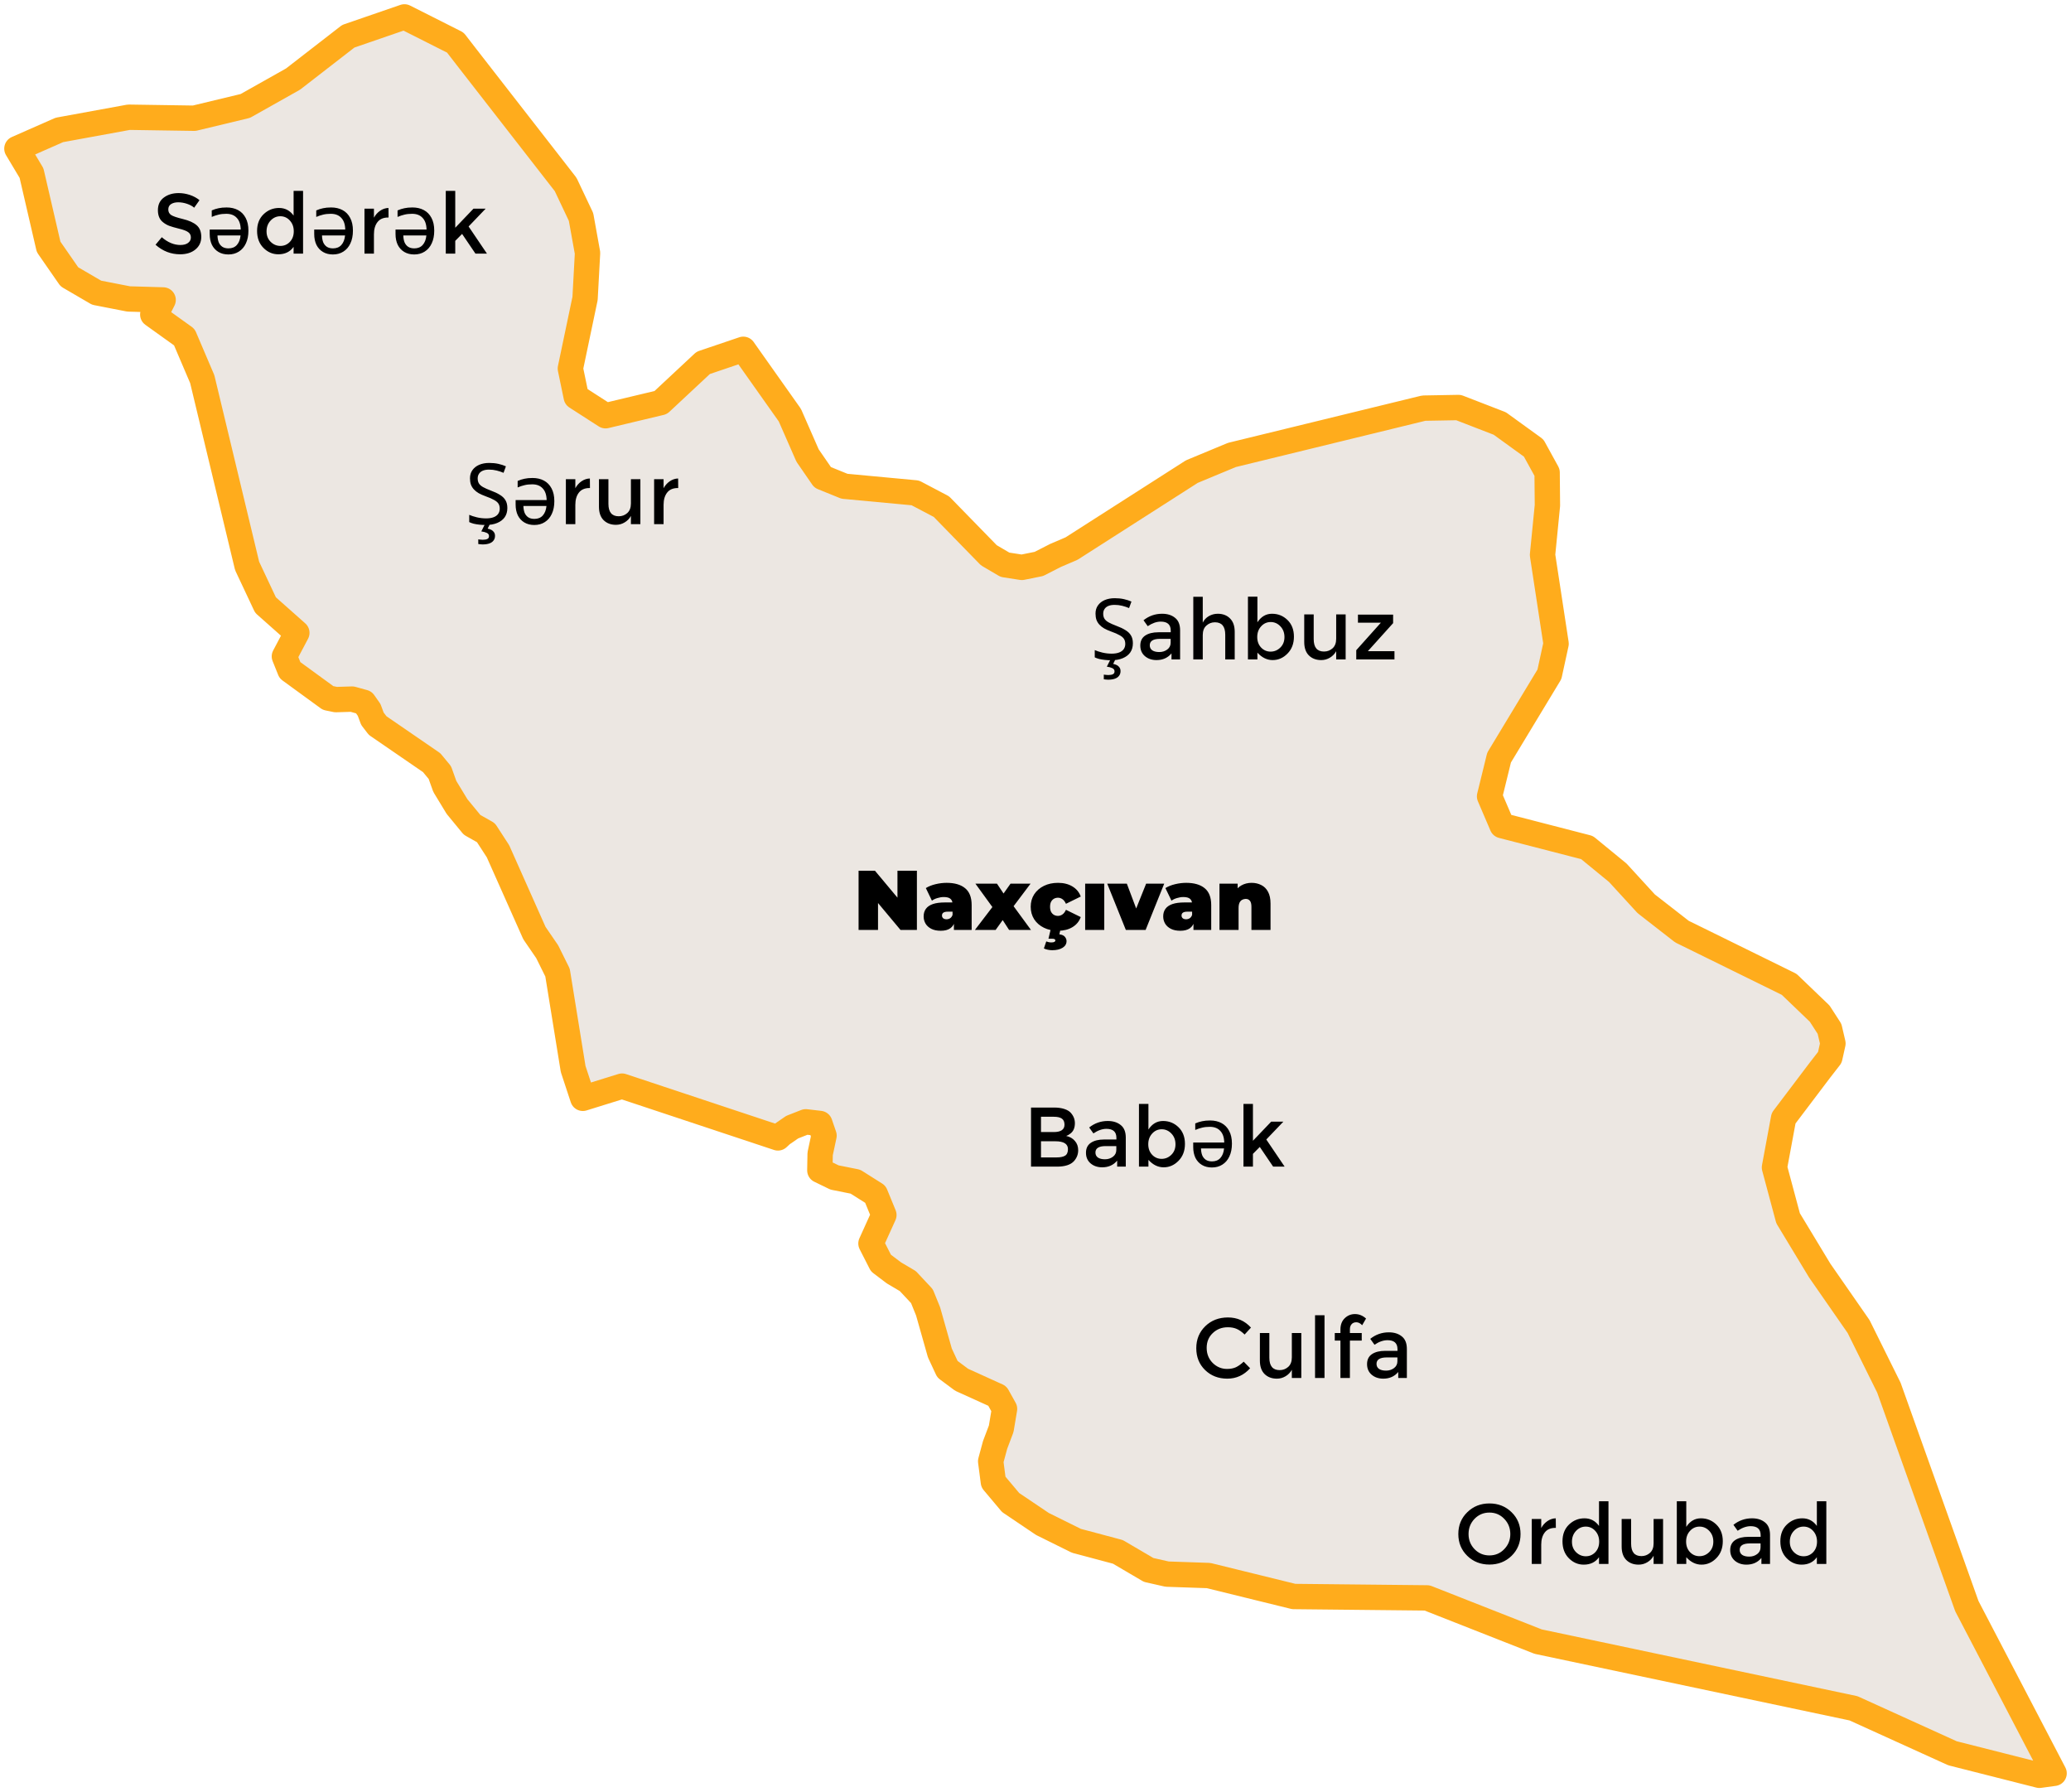 <svg width="245" height="212" viewBox="0 0 245 212" fill="none" xmlns="http://www.w3.org/2000/svg">
<path d="M55.186 6.743L66.917 21.821L68.737 25.666L69.505 29.926L69.213 35.303L67.475 43.592L68.17 46.944L71.638 49.176L78.161 47.62L83.193 42.924L87.932 41.319L89.036 42.882L93.441 49.108L95.536 53.884L97.32 56.472L99.899 57.519L108.279 58.302L111.372 59.931L116.963 65.664L116.989 65.687L118.892 66.805L120.886 67.114L122.899 66.708L124.875 65.699L126.76 64.893L140.995 55.786L145.734 53.816L167.442 48.519L168.433 48.278L172.54 48.205L177.425 50.096L181.432 52.995L183.024 55.892L183.06 59.787L182.483 65.631V65.654L184.085 76.145L183.298 79.761L177.342 89.615L176.217 94.2L177.233 96.572L177.699 97.661L187.745 100.256L191.385 103.238L194.751 106.911L198.979 110.202L201.561 111.47L211.659 116.437L215.273 119.905L216.434 121.704L216.836 123.429L216.47 125.08L215.271 126.624L210.999 132.274L209.92 138.097L211.53 144.104L215.271 150.292L219.872 156.916L223.459 164.151L232.68 189.99L243 209.762L241.263 210L230.98 207.393L219.27 202.074L181.961 194.184L177.887 192.581L168.823 189.014L153.051 188.849L142.97 186.369L138.066 186.2L136.724 185.896L135.888 185.709L132.248 183.571L129.459 182.826L127.343 182.263L123.319 180.269L119.558 177.734L117.517 175.306L117.197 172.854L117.72 170.919L118.443 169.007L118.836 166.655L117.985 165.127L113.758 163.21L112.083 161.963L111.187 160.04L109.796 155.129L109.064 153.324L107.398 151.541L105.752 150.568L104.216 149.406L103.036 147.091L104.563 143.72L103.557 141.268L101.196 139.778L98.726 139.283L96.988 138.439L97.024 136.482L97.482 134.33L96.988 132.894L95.324 132.699L93.714 133.33L92.488 134.177L92.03 134.601L73.587 128.477L68.948 129.919L67.805 126.454L65.958 115.049L64.732 112.576L63.222 110.374L62.155 107.979L58.914 100.699L57.487 98.498L55.849 97.573L54.065 95.405L52.62 93.024L52.035 91.388L51.065 90.214L50.983 90.159L44.678 85.829L44.056 85.02L43.672 83.978L43.04 83.078L41.658 82.696L39.737 82.755L38.813 82.566L34.302 79.28L33.643 77.644L35.116 74.858L31.411 71.571L29.234 66.944L23.927 44.85L21.806 39.881L18.073 37.205L18.768 36.529L19.299 35.48L15.219 35.362L11.432 34.624L10.744 34.223L8.211 32.745L7.741 32.069L5.75 29.2L3.729 20.475L2 17.582L7.023 15.369L15.239 13.867L22.979 13.985L29.018 12.533L33.631 9.937L34.672 9.35L41.205 4.287L47.846 2L53.866 5.036L55.186 6.743Z" fill="#ECE7E2" stroke="#FFAC1C" stroke-width="3" stroke-linejoin="round"/>
<path d="M101.57 110V103H103.51L107.07 107.26H106.17V103H108.47V110H106.53L102.97 105.74H103.87V110H101.57ZM112.847 110V109.03L112.687 108.77V106.93C112.687 106.663 112.604 106.46 112.437 106.32C112.277 106.18 112.014 106.11 111.647 106.11C111.4 106.11 111.15 106.15 110.897 106.23C110.644 106.303 110.427 106.407 110.247 106.54L109.527 105.05C109.847 104.85 110.23 104.697 110.677 104.59C111.124 104.483 111.56 104.43 111.987 104.43C112.927 104.43 113.654 104.64 114.167 105.06C114.687 105.48 114.947 106.147 114.947 107.06V110H112.847ZM111.297 110.1C110.85 110.1 110.477 110.023 110.177 109.87C109.877 109.717 109.65 109.513 109.497 109.26C109.344 109 109.267 108.713 109.267 108.4C109.267 108.047 109.357 107.747 109.537 107.5C109.717 107.253 109.99 107.067 110.357 106.94C110.73 106.813 111.2 106.75 111.767 106.75H112.907V107.84H112.127C111.887 107.84 111.71 107.88 111.597 107.96C111.49 108.033 111.437 108.147 111.437 108.3C111.437 108.427 111.484 108.533 111.577 108.62C111.677 108.7 111.81 108.74 111.977 108.74C112.13 108.74 112.27 108.7 112.397 108.62C112.53 108.533 112.627 108.4 112.687 108.22L112.977 108.89C112.89 109.297 112.707 109.6 112.427 109.8C112.147 110 111.77 110.1 111.297 110.1ZM115.334 110L117.914 106.62L117.854 107.92L115.394 104.53H117.944L119.154 106.34L118.214 106.41L119.544 104.53H121.914L119.444 107.81V106.56L121.964 110H119.374L118.124 108.07L119.074 108.2L117.784 110H115.334ZM125.163 110.1C124.536 110.1 123.979 109.98 123.493 109.74C123.006 109.5 122.623 109.167 122.343 108.74C122.069 108.307 121.933 107.813 121.933 107.26C121.933 106.707 122.069 106.217 122.343 105.79C122.623 105.363 123.006 105.03 123.493 104.79C123.979 104.55 124.536 104.43 125.163 104.43C125.829 104.43 126.399 104.573 126.873 104.86C127.346 105.147 127.673 105.543 127.853 106.05L126.103 106.91C125.989 106.657 125.849 106.473 125.683 106.36C125.523 106.247 125.346 106.19 125.153 106.19C124.986 106.19 124.829 106.23 124.683 106.31C124.543 106.39 124.429 106.51 124.343 106.67C124.263 106.823 124.223 107.02 124.223 107.26C124.223 107.5 124.263 107.7 124.343 107.86C124.429 108.02 124.543 108.14 124.683 108.22C124.829 108.3 124.986 108.34 125.153 108.34C125.346 108.34 125.523 108.283 125.683 108.17C125.849 108.057 125.989 107.873 126.103 107.62L127.853 108.48C127.673 108.987 127.346 109.383 126.873 109.67C126.399 109.957 125.829 110.1 125.163 110.1ZM124.473 112.4C124.306 112.4 124.129 112.38 123.943 112.34C123.756 112.3 123.606 112.25 123.493 112.19L123.773 111.36C123.846 111.387 123.933 111.413 124.033 111.44C124.139 111.467 124.253 111.48 124.373 111.48C124.546 111.48 124.669 111.457 124.743 111.41C124.816 111.363 124.853 111.307 124.853 111.24C124.853 111.18 124.819 111.13 124.753 111.09C124.693 111.057 124.589 111.04 124.443 111.04H124.033L124.303 109.9H125.463L125.323 110.52C125.636 110.56 125.856 110.66 125.983 110.82C126.109 110.98 126.173 111.147 126.173 111.32C126.173 111.653 126.016 111.917 125.703 112.11C125.396 112.303 124.986 112.4 124.473 112.4ZM128.375 110V104.53H130.635V110H128.375ZM133.187 110L130.987 104.53H133.307L134.977 108.97H133.807L135.587 104.53H137.727L135.527 110H133.187ZM141.187 110V109.03L141.027 108.77V106.93C141.027 106.663 140.944 106.46 140.777 106.32C140.617 106.18 140.354 106.11 139.987 106.11C139.74 106.11 139.49 106.15 139.237 106.23C138.984 106.303 138.767 106.407 138.587 106.54L137.867 105.05C138.187 104.85 138.57 104.697 139.017 104.59C139.464 104.483 139.9 104.43 140.327 104.43C141.267 104.43 141.994 104.64 142.507 105.06C143.027 105.48 143.287 106.147 143.287 107.06V110H141.187ZM139.637 110.1C139.19 110.1 138.817 110.023 138.517 109.87C138.217 109.717 137.99 109.513 137.837 109.26C137.684 109 137.607 108.713 137.607 108.4C137.607 108.047 137.697 107.747 137.877 107.5C138.057 107.253 138.33 107.067 138.697 106.94C139.07 106.813 139.54 106.75 140.107 106.75H141.247V107.84H140.467C140.227 107.84 140.05 107.88 139.937 107.96C139.83 108.033 139.777 108.147 139.777 108.3C139.777 108.427 139.824 108.533 139.917 108.62C140.017 108.7 140.15 108.74 140.317 108.74C140.47 108.74 140.61 108.7 140.737 108.62C140.87 108.533 140.967 108.4 141.027 108.22L141.317 108.89C141.23 109.297 141.047 109.6 140.767 109.8C140.487 110 140.11 110.1 139.637 110.1ZM148.064 104.43C148.484 104.43 148.864 104.517 149.204 104.69C149.544 104.857 149.81 105.12 150.004 105.48C150.204 105.84 150.304 106.307 150.304 106.88V110H148.044V107.27C148.044 106.93 147.984 106.69 147.864 106.55C147.744 106.403 147.58 106.33 147.374 106.33C147.22 106.33 147.077 106.367 146.944 106.44C146.817 106.507 146.714 106.62 146.634 106.78C146.56 106.94 146.524 107.157 146.524 107.43V110H144.264V104.53H146.414V106.13L145.984 105.67C146.197 105.257 146.484 104.947 146.844 104.74C147.21 104.533 147.617 104.43 148.064 104.43Z" fill="black"/>
<path d="M125.03 138H121.97V131.01H124.69C125.163 131.01 125.57 131.067 125.91 131.18C126.257 131.293 126.513 131.447 126.68 131.64C127 132 127.16 132.407 127.16 132.86C127.16 133.407 126.987 133.813 126.64 134.08C126.513 134.173 126.427 134.233 126.38 134.26C126.333 134.28 126.25 134.317 126.13 134.37C126.563 134.463 126.907 134.66 127.16 134.96C127.42 135.253 127.55 135.62 127.55 136.06C127.55 136.547 127.383 136.977 127.05 137.35C126.657 137.783 125.983 138 125.03 138ZM123.15 133.91H124.65C125.503 133.91 125.93 133.62 125.93 133.04C125.93 132.707 125.827 132.467 125.62 132.32C125.413 132.173 125.093 132.1 124.66 132.1H123.15V133.91ZM123.15 136.91H125C125.433 136.91 125.763 136.843 125.99 136.71C126.223 136.57 126.34 136.31 126.34 135.93C126.34 135.31 125.843 135 124.85 135H123.15V136.91ZM133.181 138H132.161V137.29C131.721 137.817 131.131 138.08 130.391 138.08C129.837 138.08 129.377 137.923 129.011 137.61C128.651 137.297 128.471 136.88 128.471 136.36C128.471 135.833 128.664 135.44 129.051 135.18C129.437 134.92 129.961 134.79 130.621 134.79H132.071V134.59C132.071 133.883 131.677 133.53 130.891 133.53C130.397 133.53 129.884 133.71 129.351 134.07L128.851 133.37C129.497 132.857 130.231 132.6 131.051 132.6C131.677 132.6 132.187 132.76 132.581 133.08C132.981 133.393 133.181 133.89 133.181 134.57V138ZM132.061 136.02V135.57H130.801C129.994 135.57 129.591 135.823 129.591 136.33C129.591 136.59 129.691 136.79 129.891 136.93C130.091 137.063 130.367 137.13 130.721 137.13C131.081 137.13 131.394 137.03 131.661 136.83C131.927 136.63 132.061 136.36 132.061 136.02ZM137.59 132.6C138.303 132.6 138.913 132.847 139.42 133.34C139.926 133.833 140.18 134.49 140.18 135.31C140.18 136.13 139.926 136.797 139.42 137.31C138.92 137.823 138.333 138.08 137.66 138.08C136.993 138.08 136.393 137.787 135.86 137.2V138H134.74V130.58H135.86V133.61C136.3 132.937 136.876 132.6 137.59 132.6ZM135.84 135.35C135.84 135.857 135.993 136.273 136.3 136.6C136.606 136.92 136.98 137.08 137.42 137.08C137.86 137.08 138.243 136.92 138.57 136.6C138.896 136.28 139.06 135.867 139.06 135.36C139.06 134.847 138.9 134.423 138.58 134.09C138.26 133.75 137.876 133.58 137.43 133.58C136.983 133.58 136.606 133.75 136.3 134.09C135.993 134.423 135.84 134.843 135.84 135.35ZM143.158 132.54C143.672 132.54 144.122 132.643 144.508 132.85C144.895 133.057 145.195 133.363 145.408 133.77C145.628 134.177 145.738 134.68 145.738 135.28C145.738 135.867 145.638 136.37 145.438 136.79C145.245 137.21 144.968 137.533 144.608 137.76C144.255 137.987 143.842 138.1 143.368 138.1C142.915 138.1 142.522 138 142.188 137.8C141.855 137.6 141.598 137.32 141.418 136.96C141.245 136.593 141.158 136.167 141.158 135.68V135.15H144.828C144.815 134.543 144.658 134.083 144.358 133.77C144.065 133.45 143.652 133.29 143.118 133.29C142.778 133.29 142.475 133.323 142.208 133.39C141.948 133.45 141.678 133.54 141.398 133.66V132.89C141.672 132.77 141.942 132.683 142.208 132.63C142.475 132.57 142.792 132.54 143.158 132.54ZM142.078 135.85C142.085 136.15 142.132 136.417 142.218 136.65C142.312 136.877 142.455 137.057 142.648 137.19C142.842 137.317 143.085 137.38 143.378 137.38C143.798 137.38 144.128 137.247 144.368 136.98C144.615 136.707 144.762 136.33 144.808 135.85H142.078ZM148.223 138H147.103V130.58H148.223V134.94L150.383 132.68H151.823L149.803 134.79L151.973 138H150.613L149.033 135.67L148.223 136.49V138Z" fill="black"/>
<path d="M145.16 161.93C145.567 161.93 145.917 161.863 146.21 161.73C146.503 161.59 146.81 161.37 147.13 161.07L147.89 161.85C147.15 162.67 146.25 163.08 145.19 163.08C144.137 163.08 143.26 162.74 142.56 162.06C141.867 161.38 141.52 160.52 141.52 159.48C141.52 158.44 141.873 157.573 142.58 156.88C143.293 156.187 144.19 155.84 145.27 155.84C146.357 155.84 147.263 156.24 147.99 157.04L147.24 157.86C146.907 157.54 146.59 157.317 146.29 157.19C145.997 157.063 145.65 157 145.25 157C144.543 157 143.95 157.23 143.47 157.69C142.99 158.143 142.75 158.727 142.75 159.44C142.75 160.147 142.987 160.74 143.46 161.22C143.94 161.693 144.507 161.93 145.16 161.93ZM152.825 160.56V157.68H153.945V163H152.825V162.03C152.645 162.357 152.395 162.613 152.075 162.8C151.762 162.987 151.422 163.08 151.055 163.08C150.455 163.08 149.968 162.897 149.595 162.53C149.228 162.163 149.045 161.633 149.045 160.94V157.68H150.165V160.6C150.165 161.58 150.572 162.07 151.385 162.07C151.772 162.07 152.108 161.943 152.395 161.69C152.682 161.43 152.825 161.053 152.825 160.56ZM156.69 163H155.57V155.58H156.69V163ZM159.694 157.24V157.68H161.094V158.58H159.694V163H158.574V158.58H157.904V157.68H158.574V157.27C158.574 156.71 158.741 156.267 159.074 155.94C159.414 155.607 159.821 155.44 160.294 155.44C160.774 155.44 161.211 155.617 161.604 155.97L161.144 156.76C160.924 156.527 160.694 156.41 160.454 156.41C160.214 156.41 160.027 156.487 159.894 156.64C159.761 156.787 159.694 156.987 159.694 157.24ZM166.433 163H165.413V162.29C164.973 162.817 164.383 163.08 163.643 163.08C163.089 163.08 162.629 162.923 162.263 162.61C161.903 162.297 161.723 161.88 161.723 161.36C161.723 160.833 161.916 160.44 162.303 160.18C162.689 159.92 163.213 159.79 163.873 159.79H165.323V159.59C165.323 158.883 164.929 158.53 164.143 158.53C163.649 158.53 163.136 158.71 162.603 159.07L162.103 158.37C162.749 157.857 163.483 157.6 164.303 157.6C164.929 157.6 165.439 157.76 165.833 158.08C166.233 158.393 166.433 158.89 166.433 159.57V163ZM165.313 161.02V160.57H164.053C163.246 160.57 162.843 160.823 162.843 161.33C162.843 161.59 162.943 161.79 163.143 161.93C163.343 162.063 163.619 162.13 163.973 162.13C164.333 162.13 164.646 162.03 164.913 161.83C165.179 161.63 165.313 161.36 165.313 161.02Z" fill="black"/>
<path d="M177.95 179.66C177.477 179.167 176.893 178.92 176.2 178.92C175.507 178.92 174.92 179.167 174.44 179.66C173.967 180.153 173.73 180.753 173.73 181.46C173.73 182.16 173.967 182.757 174.44 183.25C174.92 183.743 175.507 183.99 176.2 183.99C176.893 183.99 177.477 183.743 177.95 183.25C178.43 182.757 178.67 182.16 178.67 181.46C178.67 180.753 178.43 180.153 177.95 179.66ZM178.82 184.04C178.113 184.727 177.24 185.07 176.2 185.07C175.16 185.07 174.287 184.727 173.58 184.04C172.873 183.347 172.52 182.487 172.52 181.46C172.52 180.427 172.873 179.567 173.58 178.88C174.287 178.187 175.16 177.84 176.2 177.84C177.24 177.84 178.113 178.187 178.82 178.88C179.527 179.567 179.88 180.427 179.88 181.46C179.88 182.487 179.527 183.347 178.82 184.04ZM183.998 180.73C183.445 180.73 183.028 180.91 182.748 181.27C182.468 181.63 182.328 182.113 182.328 182.72V185H181.208V179.68H182.328V180.75C182.508 180.417 182.752 180.143 183.058 179.93C183.372 179.717 183.702 179.607 184.048 179.6L184.058 180.73C184.038 180.73 184.018 180.73 183.998 180.73ZM187.353 185.08C186.68 185.08 186.093 184.827 185.593 184.32C185.093 183.813 184.843 183.147 184.843 182.32C184.843 181.493 185.1 180.833 185.613 180.34C186.126 179.847 186.736 179.6 187.443 179.6C188.156 179.6 188.73 179.9 189.163 180.5V177.58H190.283V185H189.163V184.2C188.75 184.787 188.146 185.08 187.353 185.08ZM185.963 182.37C185.963 182.877 186.126 183.29 186.453 183.61C186.78 183.93 187.163 184.09 187.603 184.09C188.043 184.09 188.416 183.93 188.723 183.61C189.03 183.283 189.183 182.867 189.183 182.36C189.183 181.853 189.03 181.43 188.723 181.09C188.416 180.75 188.04 180.58 187.593 180.58C187.146 180.58 186.763 180.75 186.443 181.09C186.123 181.43 185.963 181.857 185.963 182.37ZM195.622 182.56V179.68H196.742V185H195.622V184.03C195.442 184.357 195.192 184.613 194.872 184.8C194.558 184.987 194.218 185.08 193.852 185.08C193.252 185.08 192.765 184.897 192.392 184.53C192.025 184.163 191.842 183.633 191.842 182.94V179.68H192.962V182.6C192.962 183.58 193.368 184.07 194.182 184.07C194.568 184.07 194.905 183.943 195.192 183.69C195.478 183.43 195.622 183.053 195.622 182.56ZM201.217 179.6C201.93 179.6 202.54 179.847 203.047 180.34C203.553 180.833 203.807 181.49 203.807 182.31C203.807 183.13 203.553 183.797 203.047 184.31C202.547 184.823 201.96 185.08 201.287 185.08C200.62 185.08 200.02 184.787 199.487 184.2V185H198.367V177.58H199.487V180.61C199.927 179.937 200.503 179.6 201.217 179.6ZM199.467 182.35C199.467 182.857 199.62 183.273 199.927 183.6C200.233 183.92 200.607 184.08 201.047 184.08C201.487 184.08 201.87 183.92 202.197 183.6C202.523 183.28 202.687 182.867 202.687 182.36C202.687 181.847 202.527 181.423 202.207 181.09C201.887 180.75 201.503 180.58 201.057 180.58C200.61 180.58 200.233 180.75 199.927 181.09C199.62 181.423 199.467 181.843 199.467 182.35ZM209.395 185H208.375V184.29C207.935 184.817 207.345 185.08 206.605 185.08C206.052 185.08 205.592 184.923 205.225 184.61C204.865 184.297 204.685 183.88 204.685 183.36C204.685 182.833 204.879 182.44 205.265 182.18C205.652 181.92 206.175 181.79 206.835 181.79H208.285V181.59C208.285 180.883 207.892 180.53 207.105 180.53C206.612 180.53 206.099 180.71 205.565 181.07L205.065 180.37C205.712 179.857 206.445 179.6 207.265 179.6C207.892 179.6 208.402 179.76 208.795 180.08C209.195 180.393 209.395 180.89 209.395 181.57V185ZM208.275 183.02V182.57H207.015C206.209 182.57 205.805 182.823 205.805 183.33C205.805 183.59 205.905 183.79 206.105 183.93C206.305 184.063 206.582 184.13 206.935 184.13C207.295 184.13 207.609 184.03 207.875 183.83C208.142 183.63 208.275 183.36 208.275 183.02ZM213.125 185.08C212.451 185.08 211.865 184.827 211.365 184.32C210.865 183.813 210.615 183.147 210.615 182.32C210.615 181.493 210.871 180.833 211.385 180.34C211.898 179.847 212.508 179.6 213.215 179.6C213.928 179.6 214.501 179.9 214.935 180.5V177.58H216.055V185H214.935V184.2C214.521 184.787 213.918 185.08 213.125 185.08ZM211.735 182.37C211.735 182.877 211.898 183.29 212.225 183.61C212.551 183.93 212.935 184.09 213.375 184.09C213.815 184.09 214.188 183.93 214.495 183.61C214.801 183.283 214.955 182.867 214.955 182.36C214.955 181.853 214.801 181.43 214.495 181.09C214.188 180.75 213.811 180.58 213.365 180.58C212.918 180.58 212.535 180.75 212.215 181.09C211.895 181.43 211.735 181.857 211.735 182.37Z" fill="black"/>
<path d="M134.02 76.09C134.02 76.517 133.917 76.88 133.71 77.18C133.503 77.473 133.207 77.7 132.82 77.86C132.44 78.02 131.99 78.1 131.47 78.1C131.203 78.1 130.947 78.087 130.7 78.06C130.46 78.033 130.24 77.997 130.04 77.95C129.84 77.897 129.663 77.833 129.51 77.76V76.9C129.75 77.007 130.047 77.103 130.4 77.19C130.76 77.277 131.13 77.32 131.51 77.32C131.863 77.32 132.16 77.273 132.4 77.18C132.64 77.087 132.82 76.953 132.94 76.78C133.06 76.607 133.12 76.403 133.12 76.17C133.12 75.937 133.07 75.74 132.97 75.58C132.87 75.42 132.697 75.273 132.45 75.14C132.21 75 131.873 74.853 131.44 74.7C131.133 74.587 130.863 74.467 130.63 74.34C130.403 74.207 130.213 74.057 130.06 73.89C129.907 73.723 129.79 73.533 129.71 73.32C129.637 73.107 129.6 72.86 129.6 72.58C129.6 72.2 129.697 71.877 129.89 71.61C130.083 71.337 130.35 71.127 130.69 70.98C131.037 70.833 131.433 70.76 131.88 70.76C132.273 70.76 132.633 70.797 132.96 70.87C133.287 70.943 133.583 71.04 133.85 71.16L133.57 71.93C133.323 71.823 133.053 71.733 132.76 71.66C132.473 71.587 132.173 71.55 131.86 71.55C131.56 71.55 131.31 71.593 131.11 71.68C130.91 71.767 130.76 71.89 130.66 72.05C130.56 72.203 130.51 72.383 130.51 72.59C130.51 72.83 130.56 73.03 130.66 73.19C130.76 73.35 130.923 73.493 131.15 73.62C131.377 73.747 131.683 73.883 132.07 74.03C132.49 74.183 132.843 74.35 133.13 74.53C133.423 74.703 133.643 74.913 133.79 75.16C133.943 75.407 134.02 75.717 134.02 76.09ZM132.56 79.39C132.56 79.603 132.503 79.783 132.39 79.93C132.283 80.083 132.12 80.2 131.9 80.28C131.68 80.36 131.407 80.4 131.08 80.4C130.98 80.4 130.883 80.393 130.79 80.38C130.703 80.373 130.633 80.363 130.58 80.35V79.8C130.64 79.813 130.72 79.823 130.82 79.83C130.92 79.843 131.017 79.85 131.11 79.85C131.35 79.85 131.533 79.817 131.66 79.75C131.787 79.69 131.85 79.577 131.85 79.41C131.85 79.237 131.76 79.11 131.58 79.03C131.407 78.95 131.193 78.893 130.94 78.86L131.37 78H131.95L131.69 78.53C131.85 78.563 131.997 78.613 132.13 78.68C132.263 78.753 132.367 78.847 132.44 78.96C132.52 79.073 132.56 79.217 132.56 79.39ZM139.608 78H138.588V77.29C138.148 77.817 137.558 78.08 136.818 78.08C136.265 78.08 135.805 77.923 135.438 77.61C135.078 77.297 134.898 76.88 134.898 76.36C134.898 75.833 135.092 75.44 135.478 75.18C135.865 74.92 136.388 74.79 137.048 74.79H138.498V74.59C138.498 73.883 138.105 73.53 137.318 73.53C136.825 73.53 136.312 73.71 135.778 74.07L135.278 73.37C135.925 72.857 136.658 72.6 137.478 72.6C138.105 72.6 138.615 72.76 139.008 73.08C139.408 73.393 139.608 73.89 139.608 74.57V78ZM138.488 76.02V75.57H137.228C136.422 75.57 136.018 75.823 136.018 76.33C136.018 76.59 136.118 76.79 136.318 76.93C136.518 77.063 136.795 77.13 137.148 77.13C137.508 77.13 137.822 77.03 138.088 76.83C138.355 76.63 138.488 76.36 138.488 76.02ZM142.287 75.12V78H141.167V70.59H142.287V73.65C142.447 73.323 142.687 73.067 143.007 72.88C143.334 72.693 143.684 72.6 144.057 72.6C144.657 72.6 145.141 72.783 145.507 73.15C145.881 73.517 146.067 74.047 146.067 74.74V78H144.947V75.08C144.947 74.1 144.541 73.61 143.727 73.61C143.341 73.61 143.004 73.74 142.717 74C142.431 74.253 142.287 74.627 142.287 75.12ZM150.482 72.6C151.196 72.6 151.806 72.847 152.312 73.34C152.819 73.833 153.072 74.49 153.072 75.31C153.072 76.13 152.819 76.797 152.312 77.31C151.812 77.823 151.226 78.08 150.552 78.08C149.886 78.08 149.286 77.787 148.752 77.2V78H147.632V70.58H148.752V73.61C149.192 72.937 149.769 72.6 150.482 72.6ZM148.732 75.35C148.732 75.857 148.886 76.273 149.192 76.6C149.499 76.92 149.872 77.08 150.312 77.08C150.752 77.08 151.136 76.92 151.462 76.6C151.789 76.28 151.952 75.867 151.952 75.36C151.952 74.847 151.792 74.423 151.472 74.09C151.152 73.75 150.769 73.58 150.322 73.58C149.876 73.58 149.499 73.75 149.192 74.09C148.886 74.423 148.732 74.843 148.732 75.35ZM158.071 75.56V72.68H159.191V78H158.071V77.03C157.891 77.357 157.641 77.613 157.321 77.8C157.008 77.987 156.668 78.08 156.301 78.08C155.701 78.08 155.214 77.897 154.841 77.53C154.474 77.163 154.291 76.633 154.291 75.94V72.68H155.411V75.6C155.411 76.58 155.818 77.07 156.631 77.07C157.018 77.07 157.354 76.943 157.641 76.69C157.928 76.43 158.071 76.053 158.071 75.56ZM160.646 73.66V72.7H164.806V73.71L161.816 77.03H164.966V78H160.446V76.91L163.356 73.66H160.646Z" fill="black"/>
<path d="M60.02 60.09C60.02 60.517 59.917 60.88 59.71 61.18C59.503 61.473 59.207 61.7 58.82 61.86C58.44 62.02 57.99 62.1 57.47 62.1C57.203 62.1 56.947 62.087 56.7 62.06C56.46 62.033 56.24 61.997 56.04 61.95C55.84 61.897 55.663 61.833 55.51 61.76V60.9C55.75 61.007 56.047 61.103 56.4 61.19C56.76 61.277 57.13 61.32 57.51 61.32C57.863 61.32 58.16 61.273 58.4 61.18C58.64 61.087 58.82 60.953 58.94 60.78C59.06 60.607 59.12 60.403 59.12 60.17C59.12 59.937 59.07 59.74 58.97 59.58C58.87 59.42 58.697 59.273 58.45 59.14C58.21 59 57.873 58.853 57.44 58.7C57.133 58.587 56.863 58.467 56.63 58.34C56.403 58.207 56.213 58.057 56.06 57.89C55.907 57.723 55.79 57.533 55.71 57.32C55.637 57.107 55.6 56.86 55.6 56.58C55.6 56.2 55.697 55.877 55.89 55.61C56.083 55.337 56.35 55.127 56.69 54.98C57.037 54.833 57.433 54.76 57.88 54.76C58.273 54.76 58.633 54.797 58.96 54.87C59.287 54.943 59.583 55.04 59.85 55.16L59.57 55.93C59.323 55.823 59.053 55.733 58.76 55.66C58.473 55.587 58.173 55.55 57.86 55.55C57.56 55.55 57.31 55.593 57.11 55.68C56.91 55.767 56.76 55.89 56.66 56.05C56.56 56.203 56.51 56.383 56.51 56.59C56.51 56.83 56.56 57.03 56.66 57.19C56.76 57.35 56.923 57.493 57.15 57.62C57.377 57.747 57.683 57.883 58.07 58.03C58.49 58.183 58.843 58.35 59.13 58.53C59.423 58.703 59.643 58.913 59.79 59.16C59.943 59.407 60.02 59.717 60.02 60.09ZM58.56 63.39C58.56 63.603 58.503 63.783 58.39 63.93C58.283 64.083 58.12 64.2 57.9 64.28C57.68 64.36 57.407 64.4 57.08 64.4C56.98 64.4 56.883 64.393 56.79 64.38C56.703 64.373 56.633 64.363 56.58 64.35V63.8C56.64 63.813 56.72 63.823 56.82 63.83C56.92 63.843 57.017 63.85 57.11 63.85C57.35 63.85 57.533 63.817 57.66 63.75C57.787 63.69 57.85 63.577 57.85 63.41C57.85 63.237 57.76 63.11 57.58 63.03C57.407 62.95 57.193 62.893 56.94 62.86L57.37 62H57.95L57.69 62.53C57.85 62.563 57.997 62.613 58.13 62.68C58.263 62.753 58.367 62.847 58.44 62.96C58.52 63.073 58.56 63.217 58.56 63.39ZM62.998 56.54C63.512 56.54 63.962 56.643 64.348 56.85C64.735 57.057 65.035 57.363 65.248 57.77C65.468 58.177 65.578 58.68 65.578 59.28C65.578 59.867 65.478 60.37 65.278 60.79C65.085 61.21 64.808 61.533 64.448 61.76C64.095 61.987 63.682 62.1 63.208 62.1C62.755 62.1 62.362 62 62.028 61.8C61.695 61.6 61.438 61.32 61.258 60.96C61.085 60.593 60.998 60.167 60.998 59.68V59.15H64.668C64.655 58.543 64.498 58.083 64.198 57.77C63.905 57.45 63.492 57.29 62.958 57.29C62.618 57.29 62.315 57.323 62.048 57.39C61.788 57.45 61.518 57.54 61.238 57.66V56.89C61.512 56.77 61.782 56.683 62.048 56.63C62.315 56.57 62.632 56.54 62.998 56.54ZM61.918 59.85C61.925 60.15 61.972 60.417 62.058 60.65C62.152 60.877 62.295 61.057 62.488 61.19C62.682 61.317 62.925 61.38 63.218 61.38C63.638 61.38 63.968 61.247 64.208 60.98C64.455 60.707 64.602 60.33 64.648 59.85H61.918ZM69.733 57.73C69.18 57.73 68.763 57.91 68.483 58.27C68.203 58.63 68.063 59.113 68.063 59.72V62H66.943V56.68H68.063V57.75C68.243 57.417 68.486 57.143 68.793 56.93C69.106 56.717 69.436 56.607 69.783 56.6L69.793 57.73C69.773 57.73 69.753 57.73 69.733 57.73ZM74.637 59.56V56.68H75.757V62H74.637V61.03C74.457 61.357 74.207 61.613 73.887 61.8C73.574 61.987 73.234 62.08 72.867 62.08C72.267 62.08 71.781 61.897 71.407 61.53C71.041 61.163 70.857 60.633 70.857 59.94V56.68H71.977V59.6C71.977 60.58 72.384 61.07 73.197 61.07C73.584 61.07 73.921 60.943 74.207 60.69C74.494 60.43 74.637 60.053 74.637 59.56ZM80.172 57.73C79.619 57.73 79.202 57.91 78.922 58.27C78.642 58.63 78.502 59.113 78.502 59.72V62H77.382V56.68H78.502V57.75C78.682 57.417 78.926 57.143 79.232 56.93C79.546 56.717 79.876 56.607 80.222 56.6L80.232 57.73C80.212 57.73 80.192 57.73 80.172 57.73Z" fill="black"/>
<path d="M21.08 23.93C20.74 23.93 20.46 24 20.24 24.14C20.02 24.28 19.91 24.493 19.91 24.78C19.91 25.06 20.02 25.277 20.24 25.43C20.46 25.577 20.927 25.737 21.64 25.91C22.36 26.083 22.9 26.327 23.26 26.64C23.627 26.953 23.81 27.417 23.81 28.03C23.81 28.637 23.58 29.13 23.12 29.51C22.66 29.89 22.057 30.08 21.31 30.08C20.217 30.08 19.247 29.703 18.4 28.95L19.14 28.06C19.847 28.673 20.58 28.98 21.34 28.98C21.72 28.98 22.02 28.9 22.24 28.74C22.467 28.573 22.58 28.357 22.58 28.09C22.58 27.817 22.473 27.607 22.26 27.46C22.053 27.307 21.693 27.17 21.18 27.05C20.667 26.923 20.277 26.81 20.01 26.71C19.743 26.603 19.507 26.467 19.3 26.3C18.887 25.987 18.68 25.507 18.68 24.86C18.68 24.213 18.913 23.717 19.38 23.37C19.853 23.017 20.437 22.84 21.13 22.84C21.577 22.84 22.02 22.913 22.46 23.06C22.9 23.207 23.28 23.413 23.6 23.68L22.97 24.57C22.763 24.383 22.483 24.23 22.13 24.11C21.777 23.99 21.427 23.93 21.08 23.93ZM26.809 24.54C27.322 24.54 27.772 24.643 28.159 24.85C28.546 25.057 28.846 25.363 29.059 25.77C29.279 26.177 29.389 26.68 29.389 27.28C29.389 27.867 29.289 28.37 29.089 28.79C28.895 29.21 28.619 29.533 28.259 29.76C27.905 29.987 27.492 30.1 27.019 30.1C26.566 30.1 26.172 30 25.839 29.8C25.506 29.6 25.249 29.32 25.069 28.96C24.895 28.593 24.809 28.167 24.809 27.68V27.15H28.479C28.465 26.543 28.309 26.083 28.009 25.77C27.715 25.45 27.302 25.29 26.769 25.29C26.429 25.29 26.125 25.323 25.859 25.39C25.599 25.45 25.329 25.54 25.049 25.66V24.89C25.322 24.77 25.592 24.683 25.859 24.63C26.125 24.57 26.442 24.54 26.809 24.54ZM25.729 27.85C25.735 28.15 25.782 28.417 25.869 28.65C25.962 28.877 26.105 29.057 26.299 29.19C26.492 29.317 26.735 29.38 27.029 29.38C27.449 29.38 27.779 29.247 28.019 28.98C28.265 28.707 28.412 28.33 28.459 27.85H25.729ZM32.923 30.08C32.25 30.08 31.663 29.827 31.163 29.32C30.663 28.813 30.413 28.147 30.413 27.32C30.413 26.493 30.67 25.833 31.183 25.34C31.697 24.847 32.307 24.6 33.013 24.6C33.727 24.6 34.3 24.9 34.733 25.5V22.58H35.853V30H34.733V29.2C34.32 29.787 33.717 30.08 32.923 30.08ZM31.533 27.37C31.533 27.877 31.697 28.29 32.023 28.61C32.35 28.93 32.733 29.09 33.173 29.09C33.613 29.09 33.987 28.93 34.293 28.61C34.6 28.283 34.753 27.867 34.753 27.36C34.753 26.853 34.6 26.43 34.293 26.09C33.987 25.75 33.61 25.58 33.163 25.58C32.717 25.58 32.333 25.75 32.013 26.09C31.693 26.43 31.533 26.857 31.533 27.37ZM39.172 24.54C39.685 24.54 40.135 24.643 40.522 24.85C40.909 25.057 41.209 25.363 41.422 25.77C41.642 26.177 41.752 26.68 41.752 27.28C41.752 27.867 41.652 28.37 41.452 28.79C41.259 29.21 40.982 29.533 40.622 29.76C40.269 29.987 39.855 30.1 39.382 30.1C38.929 30.1 38.535 30 38.202 29.8C37.869 29.6 37.612 29.32 37.432 28.96C37.259 28.593 37.172 28.167 37.172 27.68V27.15H40.842C40.829 26.543 40.672 26.083 40.372 25.77C40.079 25.45 39.665 25.29 39.132 25.29C38.792 25.29 38.489 25.323 38.222 25.39C37.962 25.45 37.692 25.54 37.412 25.66V24.89C37.685 24.77 37.955 24.683 38.222 24.63C38.489 24.57 38.805 24.54 39.172 24.54ZM38.092 27.85C38.099 28.15 38.145 28.417 38.232 28.65C38.325 28.877 38.469 29.057 38.662 29.19C38.855 29.317 39.099 29.38 39.392 29.38C39.812 29.38 40.142 29.247 40.382 28.98C40.629 28.707 40.775 28.33 40.822 27.85H38.092ZM45.907 25.73C45.353 25.73 44.937 25.91 44.657 26.27C44.377 26.63 44.237 27.113 44.237 27.72V30H43.117V24.68H44.237V25.75C44.417 25.417 44.66 25.143 44.967 24.93C45.28 24.717 45.61 24.607 45.957 24.6L45.967 25.73C45.947 25.73 45.927 25.73 45.907 25.73ZM48.791 24.54C49.305 24.54 49.755 24.643 50.141 24.85C50.528 25.057 50.828 25.363 51.041 25.77C51.261 26.177 51.371 26.68 51.371 27.28C51.371 27.867 51.271 28.37 51.071 28.79C50.878 29.21 50.601 29.533 50.241 29.76C49.888 29.987 49.475 30.1 49.001 30.1C48.548 30.1 48.155 30 47.821 29.8C47.488 29.6 47.231 29.32 47.051 28.96C46.878 28.593 46.791 28.167 46.791 27.68V27.15H50.461C50.448 26.543 50.291 26.083 49.991 25.77C49.698 25.45 49.285 25.29 48.751 25.29C48.411 25.29 48.108 25.323 47.841 25.39C47.581 25.45 47.311 25.54 47.031 25.66V24.89C47.305 24.77 47.575 24.683 47.841 24.63C48.108 24.57 48.425 24.54 48.791 24.54ZM47.711 27.85C47.718 28.15 47.765 28.417 47.851 28.65C47.945 28.877 48.088 29.057 48.281 29.19C48.475 29.317 48.718 29.38 49.011 29.38C49.431 29.38 49.761 29.247 50.001 28.98C50.248 28.707 50.395 28.33 50.441 27.85H47.711ZM53.856 30H52.736V22.58H53.856V26.94L56.016 24.68H57.456L55.436 26.79L57.606 30H56.246L54.666 27.67L53.856 28.49V30Z" fill="black"/>
</svg>
